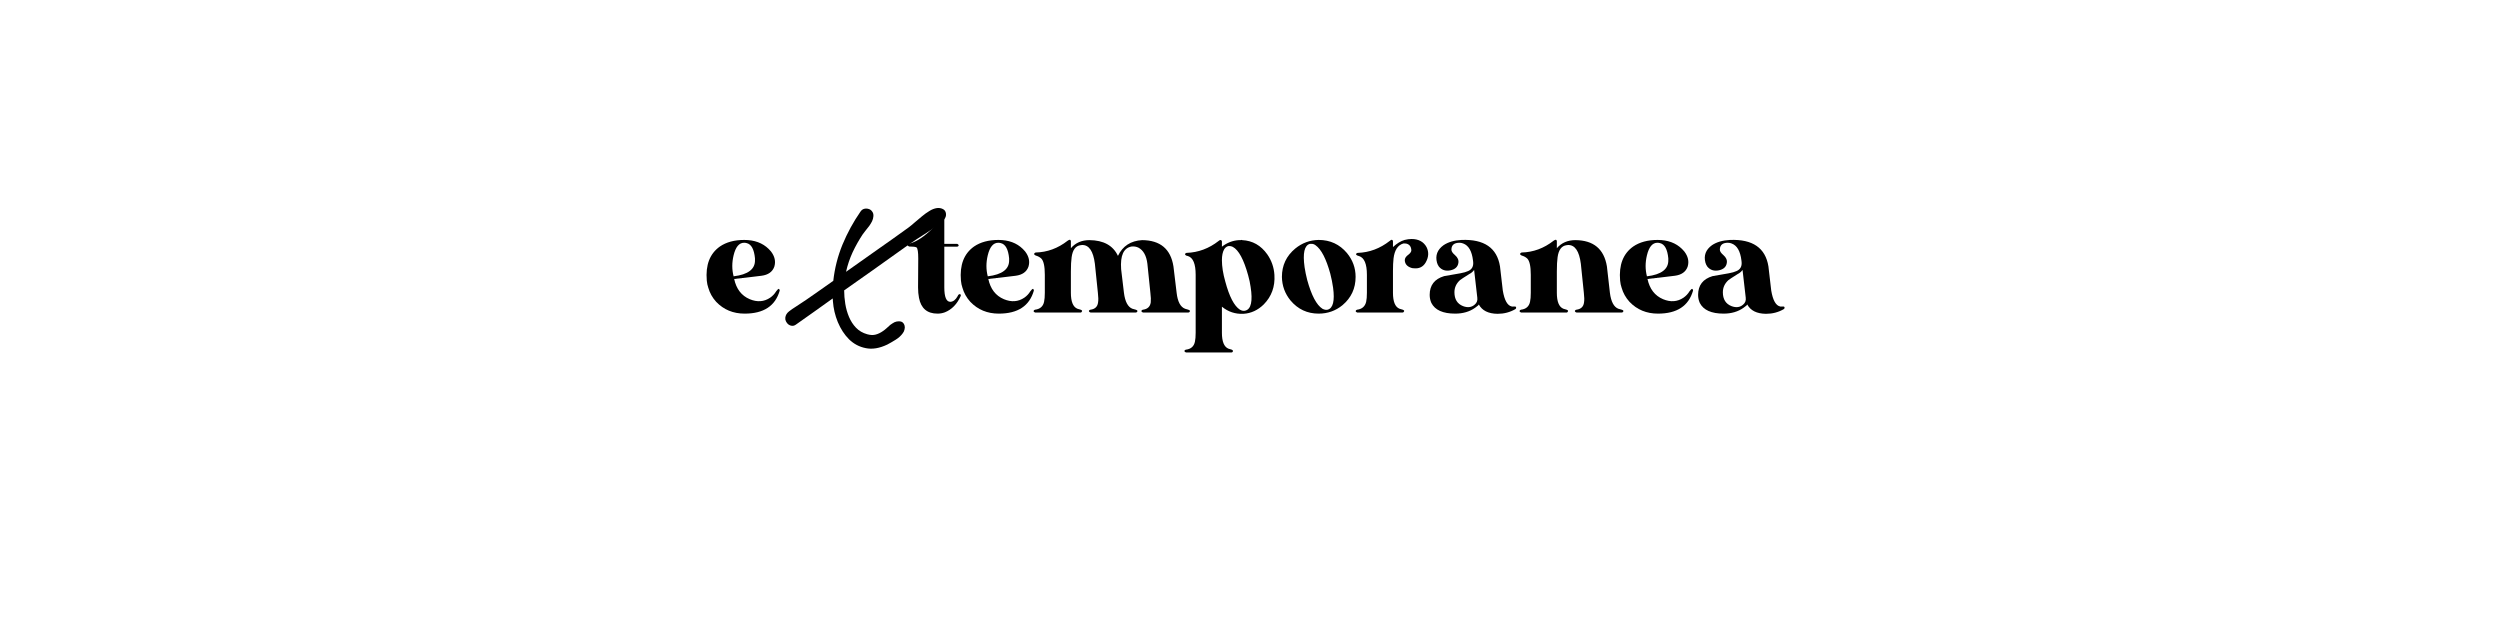 <?xml version="1.0" encoding="UTF-8" standalone="no"?>
<svg
   xmlns:dc="http://purl.org/dc/elements/1.1/"
   xmlns:cc="http://creativecommons.org/ns#"
   xmlns:rdf="http://www.w3.org/1999/02/22-rdf-syntax-ns#"
   xmlns:svg="http://www.w3.org/2000/svg"
   xmlns="http://www.w3.org/2000/svg"
   id="svg16"
   width="800px"
   version="1.1"
   height="200px">
  <defs
     id="defs4">
    <style
       id="style2"
       type="text/css"><![CDATA[    
     @font-face {font-family:Nevrada Neue;
     src: url('/Users/francesco/Repos/write-logos/src/fonts/Nevrada_Neue.ttf');}
     @font-face {font-family:Actonia Hand PERSONAL USE;
     src: url('/Users/francesco/Repos/write-logos/src/fonts/ActoniaHand_PERSONAL.ttf');}
     ]]></style>
  </defs>
  <g
     id="g14"
     style="font-size:60px">
    <g
       style="text-anchor:middle"
       id="text12"
       aria-label="eXtemporanea">
      <path
         id="path22"
         style="font-family:'Nevrada Neue'"
         d="m 238.172,76.78 q 4.86,0 7.8,2.88 0.42,0.42 0.72,0.78 1.86,2.4 1.08,4.92 -0.9,2.46 -4.08,2.88 -1.86,0.24 -5.46,0.66 h -0.06 -0.06 -0.06 -0.06 l -0.06,0.06 h -0.06 -0.06 -0.06 -0.06 -0.06 -0.06 -0.06 -0.06 l -0.06,0.06 h -0.06 -0.06 -0.06 -0.06 -0.06 -0.06 -0.06 l -0.06,0.06 h -0.06 -0.06 -0.06 -0.06 -0.06 -0.06 -0.06 -0.06 l -0.06,0.06 h -0.06 -0.06 -0.06 -0.06 -0.06 -0.06 -0.06 l -0.06,0.06 h -0.06 -0.06 -0.06 -0.06 -0.06 -0.06 -0.06 l -0.06,0.06 h -0.06 -0.06 -0.06 -0.06 -0.06 -0.06 -0.12 q 1.02,4.8 4.98,6.48 3.6,1.5 6.54,-0.48 1.2,-0.84 1.92,-2.04 0.6,-0.84 0.9,-0.78 0.24,0.24 0.24,0.54 -2.1,7.38 -11.22,7.38 -5.52,0 -9.12,-3.78 -1.8,-1.98 -2.52,-4.5 -0.36,-1.02 -0.48,-2.28 -0.66,-7.5 4.2,-10.92 3.06,-2.1 7.8,-2.1 z m -0.06,0.9 q -2.4,0 -3.36,4.02 -0.84,3.48 0,6.72 6.96,-0.84 6.84,-5.22 0,-0.3 0,-0.54 -0.42,-4.32 -2.64,-4.86 -0.42,-0.12 -0.84,-0.12 z" />
      <path
         id="path24"
         style="font-family:'Actonia Hand PERSONAL USE'"
         d="m 254.472,98.26 q 1.5,-0.96 3.54,-2.34 2.1,-1.44 3.96,-2.76 1.92,-1.32 3.24,-2.28 1.38,-0.96 1.44,-1.02 0.66,-6 2.94,-11.58 2.34,-5.64 5.76,-10.56 0.48,-0.72 1.2,-0.9 0.78,-0.18 1.44,0.06 0.66,0.18 1.08,0.78 0.48,0.6 0.42,1.5 -0.06,0.84 -0.42,1.62 -0.36,0.72 -0.9,1.5 -0.54,0.72 -1.14,1.44 -0.54,0.66 -0.96,1.26 -1.8,2.7 -3.24,5.76 -1.38,3 -2.1,6.24 5.04,-3.6 10.02,-7.08 4.98,-3.48 9.96,-7.08 0.96,-0.72 2.04,-1.68 1.14,-0.96 2.28,-1.92 1.14,-0.96 2.34,-1.68 1.2,-0.78 2.46,-0.96 1.02,-0.12 1.86,0.3 0.9,0.42 1.02,1.5 0.12,1.02 -0.6,1.86 -0.66,0.78 -1.44,1.32 -2.28,1.8 -4.8,3.36 -2.52,1.56 -4.92,3.24 l -11.88,8.46 -8.94,6.3 q 0,2.1 0.36,4.32 0.36,2.22 1.2,4.2 0.84,1.98 2.22,3.42 1.44,1.5 3.6,2.1 1.5,0.42 2.64,0.12 1.2,-0.3 2.4,-1.14 0.54,-0.36 1.14,-0.9 0.6,-0.54 1.2,-1.08 0.66,-0.48 1.32,-0.84 0.66,-0.3 1.38,-0.3 0.84,0 1.26,0.36 0.48,0.42 0.6,0.96 0.18,0.6 0,1.26 -0.12,0.66 -0.54,1.2 -0.84,1.2 -2.28,2.1 -1.44,0.9 -2.7,1.56 -3.78,1.8 -6.9,1.14 -3.06,-0.6 -5.34,-2.82 -2.22,-2.22 -3.6,-5.52 -1.32,-3.24 -1.56,-6.66 0,-0.6 -0.06,-0.9 -2.94,2.1 -5.88,4.2 -2.94,2.1 -5.94,4.2 -0.6,0.42 -1.26,0.36 -0.6,-0.06 -1.08,-0.42 -0.48,-0.36 -0.78,-0.96 -0.3,-0.54 -0.24,-1.2 0.12,-1.2 1.2,-2.04 1.08,-0.84 1.98,-1.38 z" />
      <path
         id="path26"
         style="font-family:'Nevrada Neue'"
         d="m 301.339,68.68 q 0.18,-0.3 0.48,-0.3 0.3,0.12 0.36,0.48 v 9.18 h 4.14 q 0.36,0.12 0.48,0.48 -0.12,0.36 -0.48,0.42 h -4.14 v 13.02 q 0,4.62 1.92,4.62 1.38,-0.06 2.34,-1.8 0.12,-0.24 0.18,-0.36 0.18,-0.24 0.42,-0.3 0.48,0 0.42,0.48 0,0.12 -0.06,0.18 -1.74,3.84 -5.04,5.16 -1.14,0.42 -2.34,0.42 -4.98,0 -5.94,-5.04 -0.3,-1.5 -0.3,-3.36 l 0.06,-9.24 q 0,-3.06 -0.54,-3.54 -0.48,-0.3 -2.4,-0.3 -0.48,-0.24 -0.54,-0.48 0.12,-0.36 0.48,-0.42 2.88,-0.6 6.6,-3.96 3.12,-2.82 3.9,-5.34 z" />
      <path
         id="path28"
         style="font-family:'Nevrada Neue'"
         d="m 319.5,76.78 q 4.86,0 7.8,2.88 0.42,0.42 0.72,0.78 1.86,2.4 1.08,4.92 -0.9,2.46 -4.08,2.88 -1.86,0.24 -5.46,0.66 h -0.06 -0.06 -0.06 -0.06 l -0.06,0.06 h -0.06 -0.06 -0.06 -0.06 -0.06 -0.06 -0.06 -0.06 l -0.06,0.06 h -0.06 -0.06 -0.06 -0.06 -0.06 -0.06 -0.06 l -0.06,0.06 h -0.06 -0.06 -0.06 -0.06 -0.06 -0.06 -0.06 -0.06 l -0.06,0.06 h -0.06 -0.06 -0.06 -0.06 -0.06 -0.06 -0.06 l -0.06,0.06 h -0.06 -0.06 -0.06 -0.06 -0.06 -0.06 -0.06 l -0.06,0.06 h -0.06 -0.06 -0.06 -0.06 -0.06 -0.06 -0.12 q 1.02,4.8 4.98,6.48 3.6,1.5 6.54,-0.48 1.2,-0.84 1.92,-2.04 0.6,-0.84 0.9,-0.78 0.24,0.24 0.24,0.54 -2.1,7.38 -11.22,7.38 -5.52,0 -9.12,-3.78 -1.8,-1.98 -2.52,-4.5 -0.36,-1.02 -0.48,-2.28 -0.66,-7.5 4.2,-10.92 3.06,-2.1 7.8,-2.1 z m -0.06,0.9 q -2.4,0 -3.36,4.02 -0.84,3.48 0,6.72 6.96,-0.84 6.84,-5.22 0,-0.3 0,-0.54 -0.42,-4.32 -2.64,-4.86 -0.42,-0.12 -0.84,-0.12 z" />
      <path
         id="path30"
         style="font-family:'Nevrada Neue'"
         d="m 342.262,76.72 q 0.12,0 0.24,0.06 0.18,0.18 0.18,0.42 v 2.22 q 2.22,-2.58 5.94,-2.58 6.78,0.06 9.12,5.04 2.28,-4.74 7.74,-5.04 8.7,0.06 10.02,8.4 l 1.02,8.46 q 0.48,4.26 2.7,5.1 0.48,0.18 1.02,0.3 0.48,0.12 0.54,0.42 -0.06,0.42 -0.48,0.48 h -14.52 q -0.48,-0.12 -0.54,-0.48 0.12,-0.36 0.54,-0.42 2.16,-0.3 2.46,-2.34 0.12,-1.08 -0.12,-3.06 l -0.96,-9.3 q -0.48,-3.9 -2.88,-5.16 -1.02,-0.48 -2.16,-0.36 -3.84,0.66 -3.36,7.26 l 0.9,7.56 q 0.54,4.26 2.7,5.1 0.54,0.18 1.08,0.3 0.48,0.12 0.54,0.42 -0.06,0.42 -0.48,0.48 h -14.52 q -0.48,-0.12 -0.54,-0.48 0.12,-0.36 0.54,-0.42 2.16,-0.3 2.4,-2.34 0.18,-1.08 -0.06,-3.06 l -0.96,-9.3 q -0.78,-6.06 -4.08,-6 -0.3,0.06 -0.48,0.06 -2.4,0.3 -2.88,3.84 -0.24,1.62 -0.24,4.62 v 6.78 q 0,4.26 2.1,5.1 0.48,0.18 1.02,0.3 0.42,0.12 0.48,0.42 -0.12,0.42 -0.42,0.48 h -14.64 q -0.42,-0.12 -0.48,-0.48 0.12,-0.36 0.48,-0.42 2.4,-0.3 2.88,-2.52 0.24,-1.08 0.24,-2.88 v -5.76 q 0,-4.08 -1.14,-5.22 -0.72,-0.66 -1.8,-0.96 -0.48,-0.24 -0.48,-0.48 0.06,-0.36 0.48,-0.48 5.58,-0.12 10.26,-3.78 0.18,-0.12 0.3,-0.18 0.18,-0.12 0.3,-0.12 z" />
      <path
         id="path32"
         style="font-family:'Nevrada Neue'"
         d="m 390.233,76.9 q 0.3,-0.18 0.54,-0.06 0.18,0.18 0.24,0.42 v 1.68 q 2.46,-1.92 5.46,-2.1 h 0.54 q 0.12,-0.06 0.18,-0.06 0.06,0 0.12,0 0.18,0.06 0.18,0.06 4.98,0.24 8.04,4.56 2.04,2.94 2.28,6.54 0.36,5.64 -3.42,9.48 -2.82,2.76 -6.48,3 -3.9,0.18 -6.9,-2.28 v -0.06 8.4 q 0,4.26 2.1,5.1 0.48,0.18 1.02,0.3 0.36,0.12 0.42,0.42 -0.06,0.42 -0.42,0.48 h -14.58 q -0.48,-0.12 -0.54,-0.48 0.12,-0.36 0.54,-0.42 2.34,-0.3 2.82,-2.52 0.24,-1.08 0.24,-2.88 V 87.94 q 0,-5.22 -2.46,-6 -0.24,-0.06 -0.48,-0.12 -0.42,-0.18 -0.48,-0.48 0.12,-0.36 0.48,-0.42 5.64,-0.18 10.32,-3.84 0.12,-0.12 0.24,-0.18 z m 4.26,2.1 q -0.78,-0.36 -1.5,-0.24 -0.78,0.24 -1.26,1.02 -0.72,1.26 -0.72,3.48 0,3.06 1.08,6.84 1.92,7.2 4.68,9 0.96,0.54 1.74,0.3 2.76,-0.72 1.68,-7.62 -0.24,-1.74 -0.78,-3.66 -2.1,-7.62 -4.92,-9.12 z" />
      <path
         id="path34"
         style="font-family:'Nevrada Neue'"
         d="m 421.973,76.78 q 5.52,0 9.06,4.2 2.76,3.36 2.76,7.62 0,5.52 -4.2,9.06 -3.3,2.7 -7.62,2.7 -5.46,0 -9,-4.2 -2.7,-3.3 -2.76,-7.56 0,-5.52 4.26,-9.06 3.3,-2.7 7.5,-2.76 z m -2.34,1.26 q -0.36,0 -0.48,0 -2.64,0.72 -1.68,7.5 0.3,1.98 0.84,4.08 2.04,7.38 4.86,9.18 0.9,0.48 1.68,0.3 2.58,-0.72 1.74,-7.02 -0.3,-2.16 -0.9,-4.5 -1.98,-7.2 -4.74,-9.12 -0.66,-0.48 -1.32,-0.42 z" />
      <path
         id="path36"
         style="font-family:'Nevrada Neue'"
         d="m 451.69,76.48 q 3.36,0 4.8,2.58 1.2,2.4 -0.3,4.98 -1.26,2.1 -3.84,1.8 -0.36,0 -0.72,-0.12 -2.04,-0.66 -2.1,-2.46 0,-0.96 1.2,-1.8 0.84,-0.66 0.9,-1.32 -0.06,-1.74 -1.5,-2.16 -0.54,-0.12 -1.08,-0.06 -2.64,0.78 -3.12,4.8 -0.18,1.56 -0.18,3.96 v 7.02 q 0,4.26 2.1,5.1 0.48,0.18 1.02,0.3 0.42,0.12 0.48,0.42 -0.12,0.42 -0.48,0.48 h -14.58 q -0.42,-0.12 -0.48,-0.48 0.12,-0.36 0.48,-0.42 2.34,-0.3 2.88,-2.52 0.24,-1.08 0.24,-2.88 v -5.76 q 0,-5.22 -2.52,-6 -0.24,-0.06 -0.42,-0.12 -0.48,-0.18 -0.54,-0.48 0.12,-0.36 0.54,-0.42 5.58,-0.18 10.26,-3.84 0.18,-0.12 0.24,-0.18 0.42,-0.36 0.72,0.06 0.06,0.18 0.06,0.3 v 1.8 q 1.86,-1.74 3.72,-2.28 1.2,-0.3 2.22,-0.3 z" />
      <path
         id="path38"
         style="font-family:'Nevrada Neue'"
         d="m 467.697,76.78 q 10.86,-0.42 12.3,8.46 l 0.9,7.74 q 0.78,4.68 2.88,5.1 0.18,0.06 0.54,0 0.3,0 0.42,0 0.48,0 0.42,0.48 -0.06,0.24 -0.24,0.36 -2.58,1.5 -5.7,1.5 -4.44,-0.06 -6,-3 0,0.24 -1.2,1.08 -2.64,1.86 -6.36,1.86 -5.88,0 -7.62,-3.42 -0.54,-1.2 -0.54,-2.58 0,-4.62 4.62,-6 0.48,-0.12 5.16,-0.9 1.62,-0.3 2.52,-0.72 1.8,-0.78 1.62,-2.88 0,-0.3 -0.06,-0.54 -0.54,-4.44 -3.12,-5.4 -0.6,-0.24 -1.2,-0.24 -2.46,0 -2.58,2.04 0,0.06 0,0.12 -0.06,0.78 1.14,1.8 1.32,1.14 1.08,2.52 -0.3,1.86 -2.52,2.34 -2.34,0.48 -3.72,-1.2 -0.42,-0.6 -0.6,-1.26 -0.9,-3.42 2.1,-5.58 2.22,-1.5 5.76,-1.68 z m 4.02,9.6 q -0.6,0.84 -1.56,1.32 -2.58,1.62 -2.94,1.92 -1.8,1.62 -1.8,3.9 0,3.36 2.76,4.44 2.22,0.84 3.72,-0.48 1.02,-0.84 0.84,-2.22 z" />
      <path
         id="path40"
         style="font-family:'Nevrada Neue'"
         d="m 497.77,76.72 q 0.12,0 0.24,0.06 0.18,0.18 0.18,0.42 v 2.22 q 2.22,-2.58 5.94,-2.58 8.7,0.06 10.08,8.4 l 0.96,8.46 q 0.54,4.26 2.7,5.1 0.54,0.18 1.08,0.3 0.48,0.12 0.54,0.42 -0.06,0.42 -0.48,0.48 h -14.52 q -0.48,-0.12 -0.54,-0.48 0.12,-0.36 0.54,-0.42 2.16,-0.3 2.4,-2.34 0.18,-1.08 -0.06,-3.06 l -0.96,-9.3 q -0.78,-6.06 -4.08,-6 -0.3,0.06 -0.48,0.06 -2.4,0.3 -2.88,3.84 -0.24,1.62 -0.24,4.62 v 6.78 q 0,4.26 2.1,5.1 0.48,0.18 1.02,0.3 0.42,0.12 0.48,0.42 -0.12,0.42 -0.42,0.48 h -14.64 q -0.42,-0.12 -0.48,-0.48 0.12,-0.36 0.48,-0.42 2.4,-0.3 2.88,-2.52 0.24,-1.08 0.24,-2.88 v -5.76 q 0,-4.08 -1.14,-5.22 -0.72,-0.66 -1.8,-0.96 -0.48,-0.24 -0.48,-0.48 0.06,-0.36 0.48,-0.48 5.58,-0.12 10.26,-3.78 0.18,-0.12 0.3,-0.18 0.18,-0.12 0.3,-0.12 z" />
      <path
         id="path42"
         style="font-family:'Nevrada Neue'"
         d="m 530.437,76.78 q 4.86,0 7.8,2.88 0.42,0.42 0.72,0.78 1.86,2.4 1.08,4.92 -0.9,2.46 -4.08,2.88 -1.86,0.24 -5.46,0.66 h -0.06 -0.06 -0.06 -0.06 l -0.06,0.06 h -0.06 -0.06 -0.06 -0.06 -0.06 -0.06 -0.06 -0.06 l -0.06,0.06 h -0.06 -0.06 -0.06 -0.06 -0.06 -0.06 -0.06 l -0.06,0.06 h -0.06 -0.06 -0.06 -0.06 -0.06 -0.06 -0.06 -0.06 l -0.06,0.06 h -0.06 -0.06 -0.06 -0.06 -0.06 -0.06 -0.06 l -0.06,0.06 h -0.06 -0.06 -0.06 -0.06 -0.06 -0.06 -0.06 l -0.06,0.06 h -0.06 -0.06 -0.06 -0.06 -0.06 -0.06 -0.12 q 1.02,4.8 4.98,6.48 3.6,1.5 6.54,-0.48 1.2,-0.84 1.92,-2.04 0.6,-0.84 0.9,-0.78 0.24,0.24 0.24,0.54 -2.1,7.38 -11.22,7.38 -5.52,0 -9.12,-3.78 -1.8,-1.98 -2.52,-4.5 -0.36,-1.02 -0.48,-2.28 -0.66,-7.5 4.2,-10.92 3.06,-2.1 7.8,-2.1 z m -0.06,0.9 q -2.4,0 -3.36,4.02 -0.84,3.48 0,6.72 6.96,-0.84 6.84,-5.22 0,-0.3 0,-0.54 -0.42,-4.32 -2.64,-4.86 -0.42,-0.12 -0.84,-0.12 z" />
      <path
         id="path44"
         style="font-family:'Nevrada Neue'"
         d="m 553.595,76.78 q 10.86,-0.42 12.3,8.46 l 0.9,7.74 q 0.78,4.68 2.88,5.1 0.18,0.06 0.54,0 0.3,0 0.42,0 0.48,0 0.42,0.48 -0.06,0.24 -0.24,0.36 -2.58,1.5 -5.7,1.5 -4.44,-0.06 -6,-3 0,0.24 -1.2,1.08 -2.64,1.86 -6.36,1.86 -5.88,0 -7.62,-3.42 -0.54,-1.2 -0.54,-2.58 0,-4.62 4.62,-6 0.48,-0.12 5.16,-0.9 1.62,-0.3 2.52,-0.72 1.8,-0.78 1.62,-2.88 0,-0.3 -0.06,-0.54 -0.54,-4.44 -3.12,-5.4 -0.6,-0.24 -1.2,-0.24 -2.46,0 -2.58,2.04 0,0.06 0,0.12 -0.06,0.78 1.14,1.8 1.32,1.14 1.08,2.52 -0.3,1.86 -2.52,2.34 -2.34,0.48 -3.72,-1.2 -0.42,-0.6 -0.6,-1.26 -0.9,-3.42 2.1,-5.58 2.22,-1.5 5.76,-1.68 z m 4.02,9.6 q -0.6,0.84 -1.56,1.32 -2.58,1.62 -2.94,1.92 -1.8,1.62 -1.8,3.9 0,3.36 2.76,4.44 2.22,0.84 3.72,-0.48 1.02,-0.84 0.84,-2.22 z" />
    </g>
  </g>
</svg>

